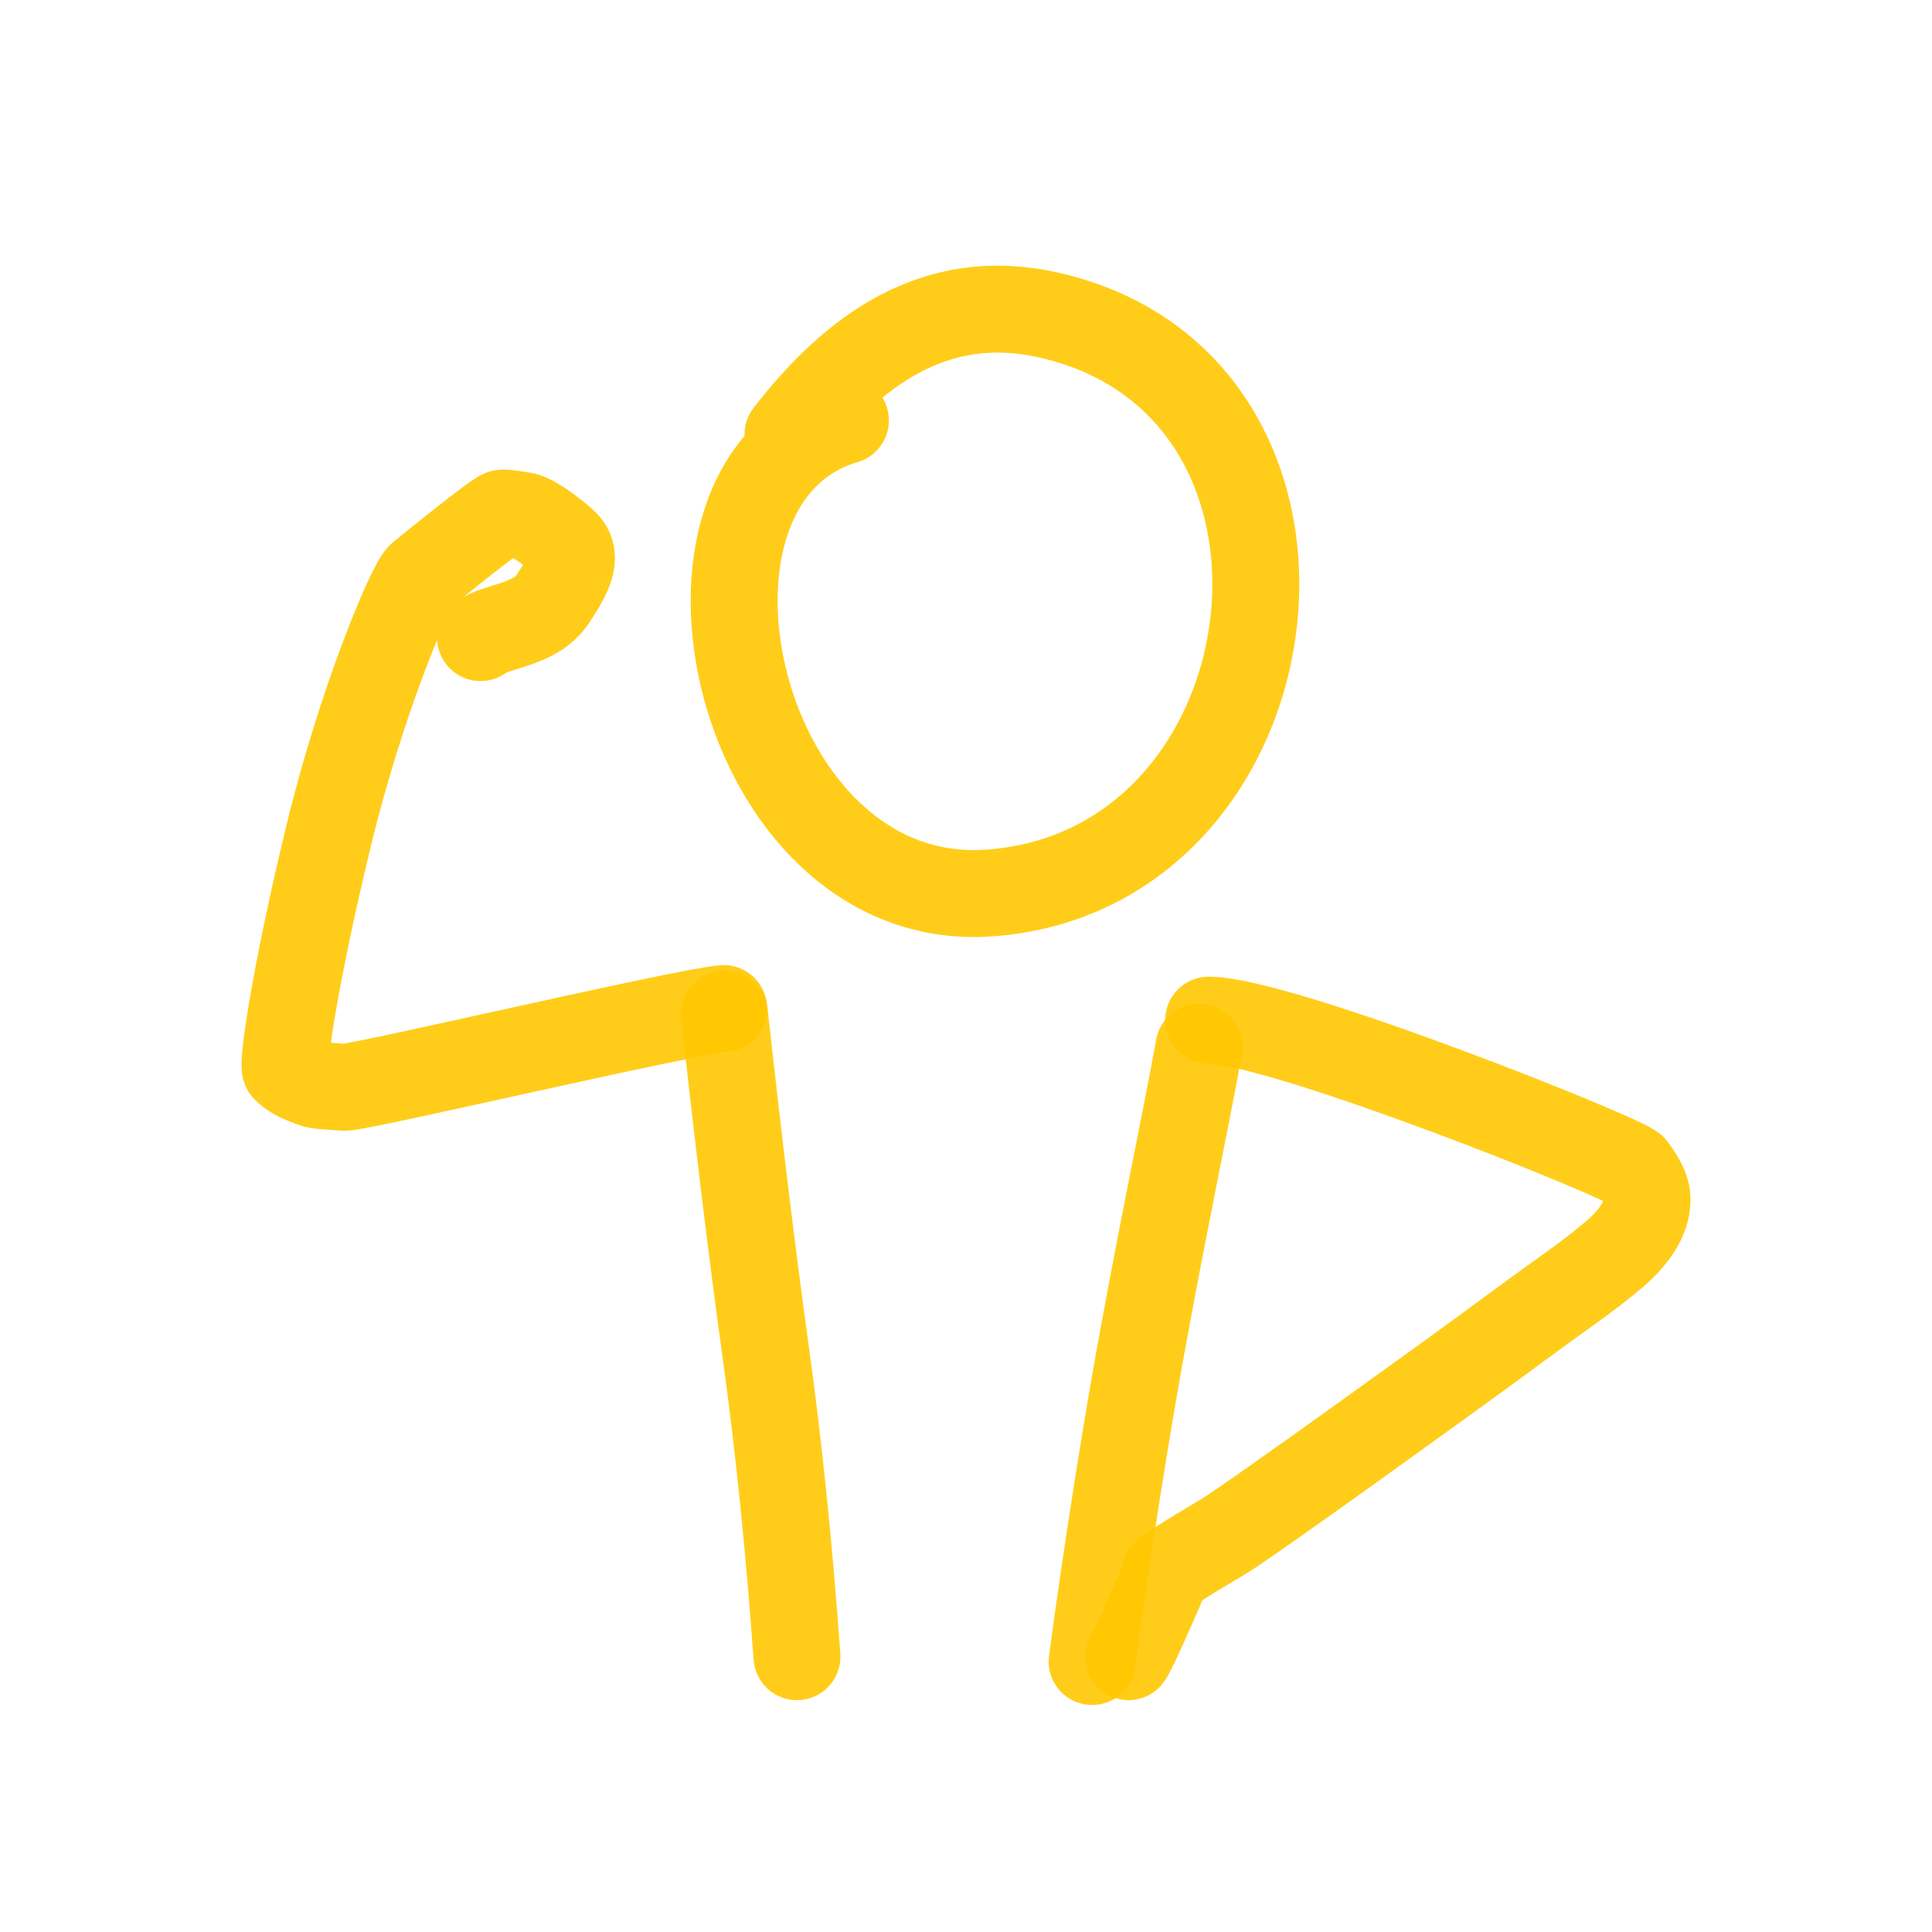 <!DOCTYPE svg PUBLIC "-//W3C//DTD SVG 1.1//EN" "http://www.w3.org/Graphics/SVG/1.1/DTD/svg11.dtd">
<!-- Uploaded to: SVG Repo, www.svgrepo.com, Transformed by: SVG Repo Mixer Tools -->
<svg width="256px" height="256px" viewBox="0 0 400 400" fill="none" xmlns="http://www.w3.org/2000/svg" stroke="#b49c04">
<g id="SVGRepo_bgCarrier" stroke-width="0"/>
<g id="SVGRepo_tracerCarrier" stroke-linecap="round" stroke-linejoin="round" stroke="#CCCCCC" stroke-width="9.6"/>
<g id="SVGRepo_iconCarrier"> <path d="M163.142 89.956C176.467 72.733 193.422 60.056 216.662 65.13C282.155 79.426 269.557 180.344 204.77 184.889C152.311 188.572 132.684 99.517 175.034 87.035" stroke="#ffc800" stroke-opacity="0.9" stroke-width="18" stroke-linecap="round" stroke-linejoin="round"/> <path d="M150 210C152.97 237.009 155.808 260.269 158.515 279.781C161.222 299.293 163.384 320.366 165 343" stroke="#ffc800" stroke-opacity="0.9" stroke-width="18" stroke-linecap="round" stroke-linejoin="round"/> <path d="M248.235 216.822C245.811 230.515 239.568 259.88 234.87 286.947C229.675 316.88 226.117 344 226.117 344" stroke="#ffc800" stroke-opacity="0.9" stroke-width="18" stroke-linecap="round" stroke-linejoin="round"/> <path d="M149.83 208.816C142.124 209.354 74.168 225.283 71.335 225.115C70.664 225.072 70.007 225.031 69.34 224.977C68.035 224.872 65.858 224.809 64.845 224.428C62.713 223.603 60.792 222.959 59.112 221.312C58.413 220.63 60.931 202.275 68.174 172.505C74.869 144.991 85.05 120.92 87.104 119.195C89.132 117.504 103.116 106.233 103.985 106.233C105.467 106.233 106.937 106.544 108.433 106.765C110.662 107.103 116.396 111.668 117.378 112.885C119.425 115.441 117.985 118.799 114.324 124.188C110.662 129.577 102.428 129.577 99.487 132.006" stroke="#ffc800" stroke-opacity="0.9" stroke-width="18" stroke-linecap="round" stroke-linejoin="round"/> <path d="M250.235 211.219C265.262 211.219 336.816 239.868 338.172 241.884C339.593 244.006 341 245.917 341 248.358C341 252.658 337.853 256.598 334.121 259.782C328.918 264.216 323.011 268.174 317.383 272.315C314.063 274.752 310.732 277.2 307.411 279.637C302.181 283.479 258.811 314.848 253.101 318.249C249.094 320.64 244.989 322.987 241.308 325.643C241.233 326.191 241.087 326.742 240.876 327.285C240.397 328.489 234.561 341.928 233.647 343" stroke="#ffc800" stroke-opacity="0.9" stroke-width="18" stroke-linecap="round" stroke-linejoin="round"/> </g>
</svg>